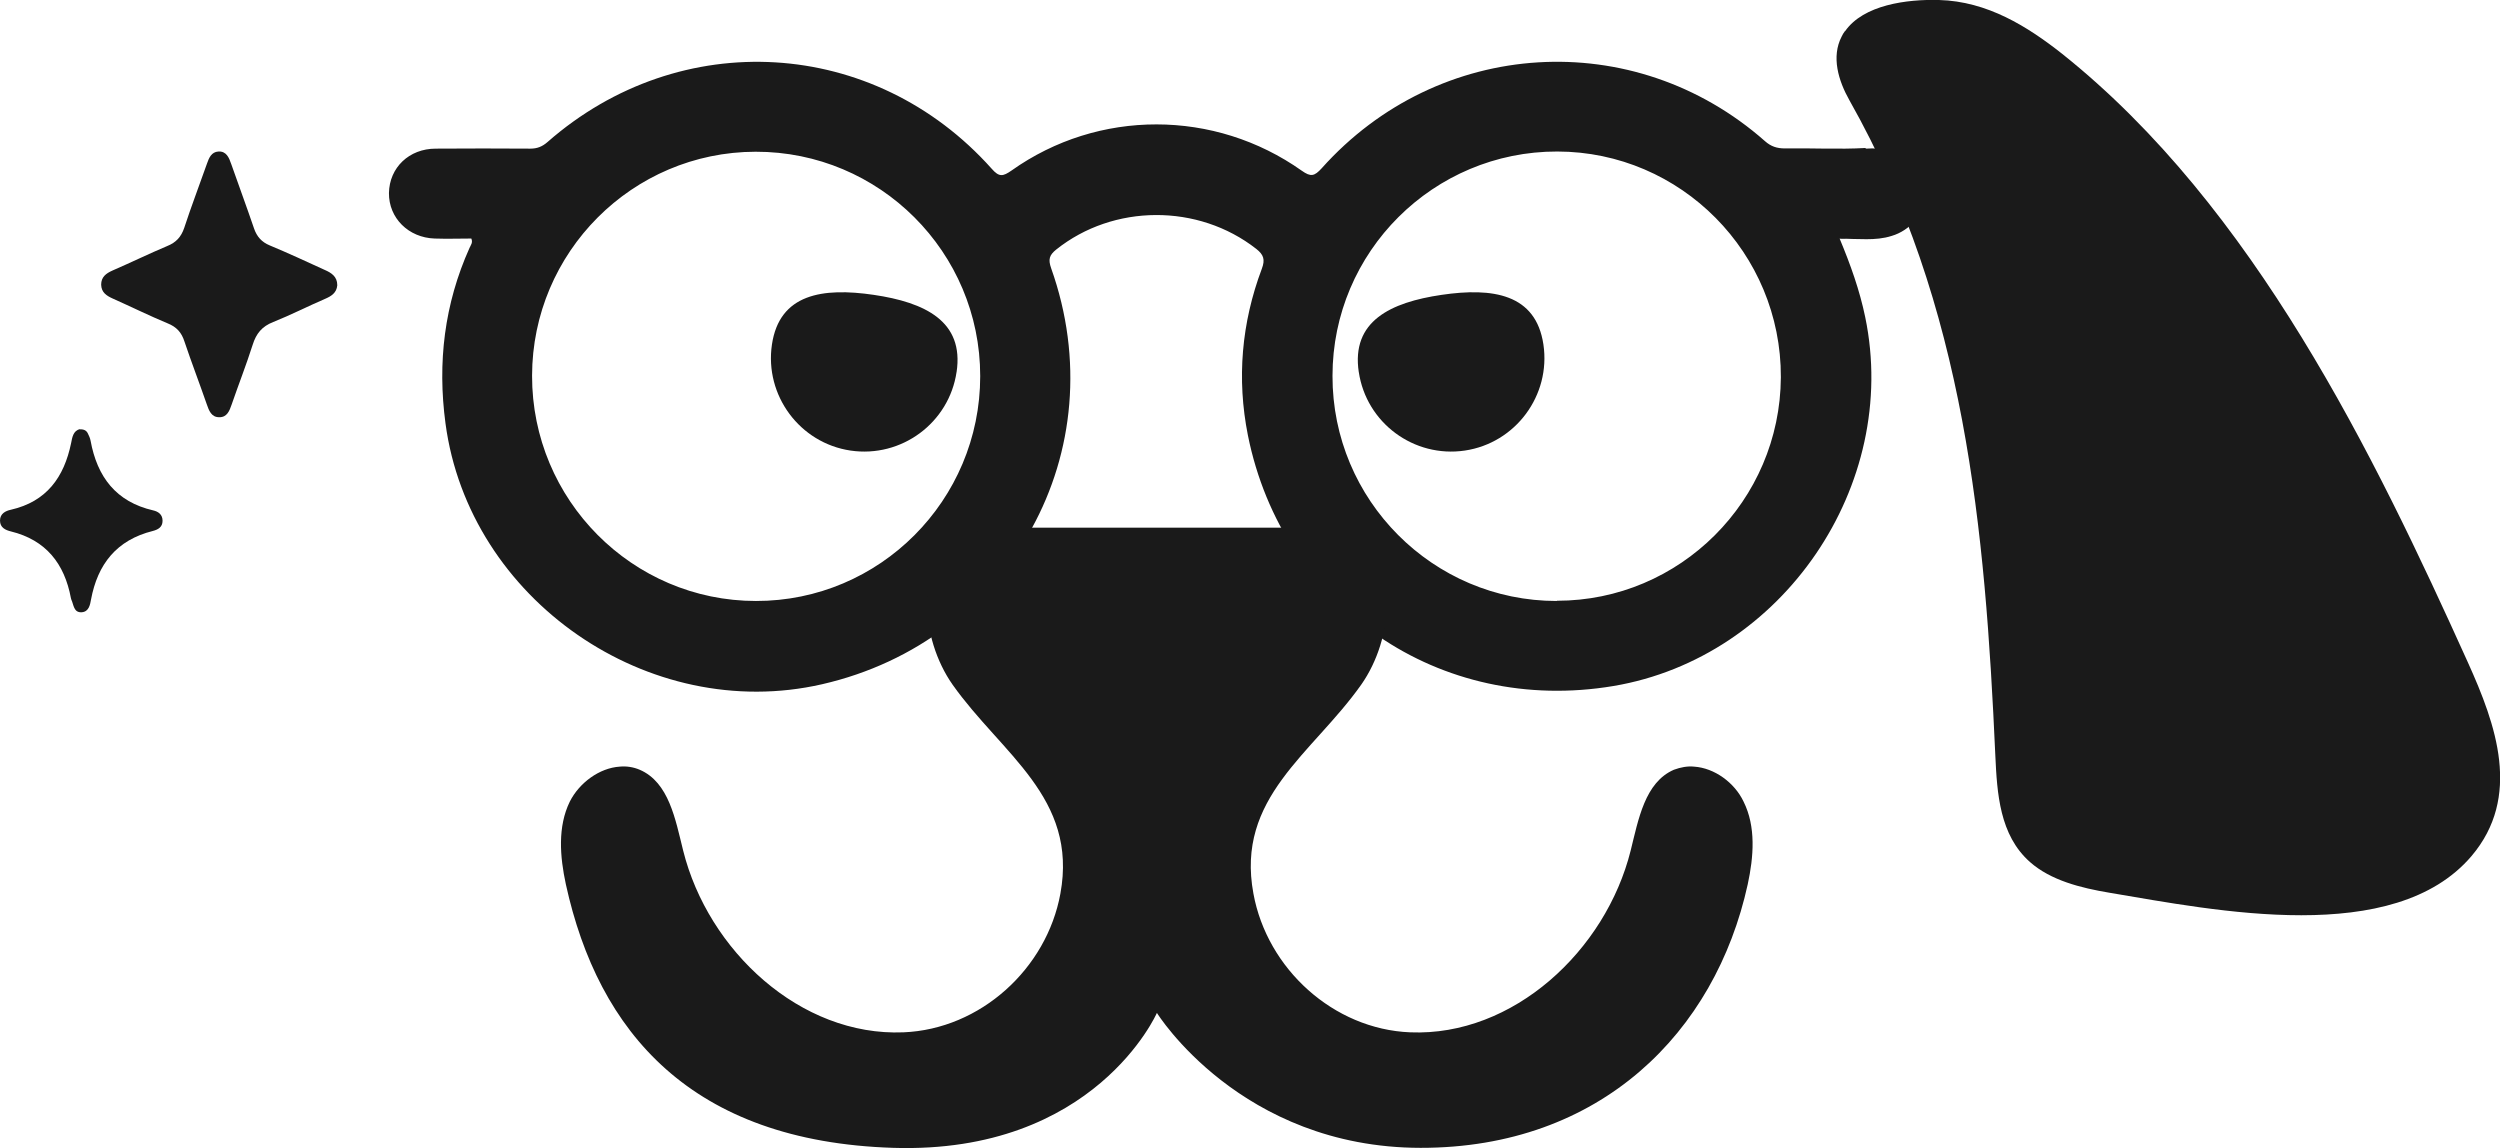 <?xml version="1.0" encoding="UTF-8"?>
<svg id="_레이어_2" data-name="레이어 2" xmlns="http://www.w3.org/2000/svg" viewBox="0 0 113.19 51.98">
  <defs>
    <style>
      .cls-1 {
        fill: #1a1a1a;
      }
    </style>
  </defs>
  <g id="_레이어_1-2" data-name="레이어 1">
    <g>
      <g>
        <path class="cls-1" d="M43.31,16.84c-.34,2.31-2.5,3.9-4.8,3.56s-3.9-2.5-3.56-4.8,2.3-2.59,4.61-2.25,4.1,1.19,3.75,3.5"/>
        <path class="cls-1" d="M61.52,16.84c.34,2.31,2.5,3.9,4.8,3.56s3.9-2.5,3.56-4.8-2.3-2.59-4.61-2.25-4.1,1.19-3.75,3.5"/>
        <path class="cls-1" d="M83.53,1.41c-.06,.08-.11,.16-.15,.25-.47,.91-.15,1.99,.36,2.89,5.25,9.29,6.14,19.42,6.6,29.65,.08,1.72,.19,3.61,1.57,4.83,.94,.83,2.29,1.17,3.6,1.39,4.82,.81,12.88,2.46,16.39-1.66,2.28-2.69,1.11-5.95-.16-8.76-4.25-9.41-9.68-20.63-18.37-27.56C91.8,1.2,89.98,.06,87.79,0c-1.46-.04-3.42,.22-4.25,1.41Z"/>
      </g>
      <path class="cls-1" d="M84.47,6.7c-1.22,.07-2.44,0-3.66,.02-.36,0-.63-.09-.9-.33-5.93-5.23-14.78-4.69-20.07,1.23-.33,.36-.49,.4-.9,.11-3.94-2.79-9.21-2.8-13.14-.01-.39,.27-.56,.31-.9-.08-5.32-5.96-14.1-6.48-20.11-1.21-.24,.21-.47,.3-.78,.3-1.43-.01-2.85-.01-4.28,0-1.21,0-2.1,.86-2.12,2.01-.01,1.13,.88,2.02,2.07,2.06,.56,.02,1.12,0,1.66,0,.08,.19-.03,.3-.08,.42-1.14,2.54-1.46,5.19-1.09,7.95,1.06,7.97,9.19,13.61,17.05,11.81,8.55-1.96,13.31-10.58,10.37-18.84-.14-.4-.08-.59,.23-.84,2.59-2.07,6.43-2.09,9.06-.03,.33,.26,.41,.48,.25,.9-.92,2.45-1.14,4.98-.63,7.54,1.57,7.8,8.69,12.67,16.55,11.35,7.66-1.29,12.98-9.09,11.4-16.7-.25-1.21-.66-2.36-1.16-3.56,0,.02,.27,.01,.3,.01,.1,0,.21,.01,.31,.01,.2,0,.41,.01,.61,.01,.38,0,.77-.03,1.14-.15,.41-.12,.78-.37,1.06-.69s.4-.73,.42-1.15c0-.08,0-.17,0-.25-.02-.22-.06-.43-.15-.63-.26-.53-.8-.95-1.36-1.12-.37-.11-.76-.14-1.15-.11ZM34.23,27.21c-5.6,0-10.15-4.58-10.14-10.2,.01-5.59,4.54-10.13,10.12-10.14,5.61-.01,10.17,4.54,10.17,10.16,0,5.62-4.55,10.19-10.16,10.18Zm36.25,0c-5.6,0-10.16-4.57-10.15-10.19,0-5.62,4.57-10.17,10.18-10.16,5.6,.01,10.14,4.6,10.12,10.22-.03,5.59-4.57,10.12-10.14,10.12Z"/>
      <path class="cls-1" d="M64.31,51.97c8.16,.01,13.35-5.23,14.82-11.93,.27-1.25,.38-2.61-.19-3.75-.41-.86-1.32-1.52-2.24-1.58h0c-.3-.03-.61,.03-.91,.14-1.32,.57-1.61,2.26-1.96,3.66-1.13,4.53-5.32,8.42-9.98,8.23-3.48-.14-6.48-2.88-7.1-6.28-.81-4.35,2.66-6.32,4.88-9.46,1.47-2.09,1.77-5.58-.53-6.72-.78-.38-1.69-.39-2.56-.39h-12.33c-.87,0-1.77,.01-2.56,.39-2.28,1.14-1.99,4.63-.52,6.72,2.22,3.14,5.68,5.11,4.88,9.46-.62,3.4-3.62,6.14-7.11,6.28-4.66,.19-8.84-3.7-9.97-8.23-.35-1.4-.64-3.09-1.97-3.66-.28-.12-.6-.17-.9-.14-.92,.06-1.83,.73-2.26,1.58-.56,1.14-.45,2.5-.18,3.75,1.47,6.7,5.68,11.64,14.82,11.93s11.94-6.11,11.94-6.11c0,0,3.78,6.1,11.94,6.11Z"/>
      <path class="cls-1" d="M15.27,12.92c-.03,.34-.27,.49-.55,.61-.79,.34-1.55,.73-2.35,1.05-.51,.2-.77,.52-.93,1.03-.29,.91-.64,1.8-.95,2.7-.1,.29-.21,.59-.57,.58-.35,0-.46-.3-.56-.59-.33-.95-.69-1.89-1.01-2.84-.13-.41-.36-.66-.76-.82-.84-.35-1.65-.75-2.48-1.12-.29-.13-.52-.28-.53-.63,0-.35,.22-.51,.51-.64,.83-.36,1.65-.76,2.48-1.11,.4-.16,.63-.41,.77-.82,.32-.98,.69-1.94,1.03-2.91,.09-.26,.2-.53,.52-.55,.36-.02,.48,.28,.58,.57,.34,.97,.7,1.94,1.03,2.91,.13,.38,.35,.62,.71,.77,.84,.35,1.66,.73,2.49,1.11,.3,.13,.57,.3,.57,.69Z"/>
      <path class="cls-1" d="M3.62,19.44c.19-.01,.3,.06,.36,.19,.05,.1,.1,.21,.12,.32,.3,1.64,1.15,2.77,2.84,3.16,.22,.05,.42,.18,.42,.47,0,.29-.21,.4-.44,.46-1.64,.41-2.5,1.5-2.8,3.11-.04,.22-.09,.54-.41,.57-.38,.03-.37-.34-.48-.57-.01-.02-.01-.04-.02-.07-.29-1.56-1.13-2.63-2.72-3.02-.24-.06-.49-.17-.49-.49,0-.32,.26-.44,.49-.49,1.62-.37,2.41-1.47,2.73-3.02,.05-.25,.09-.56,.4-.63Z"/>
    </g>
  </g>
</svg>